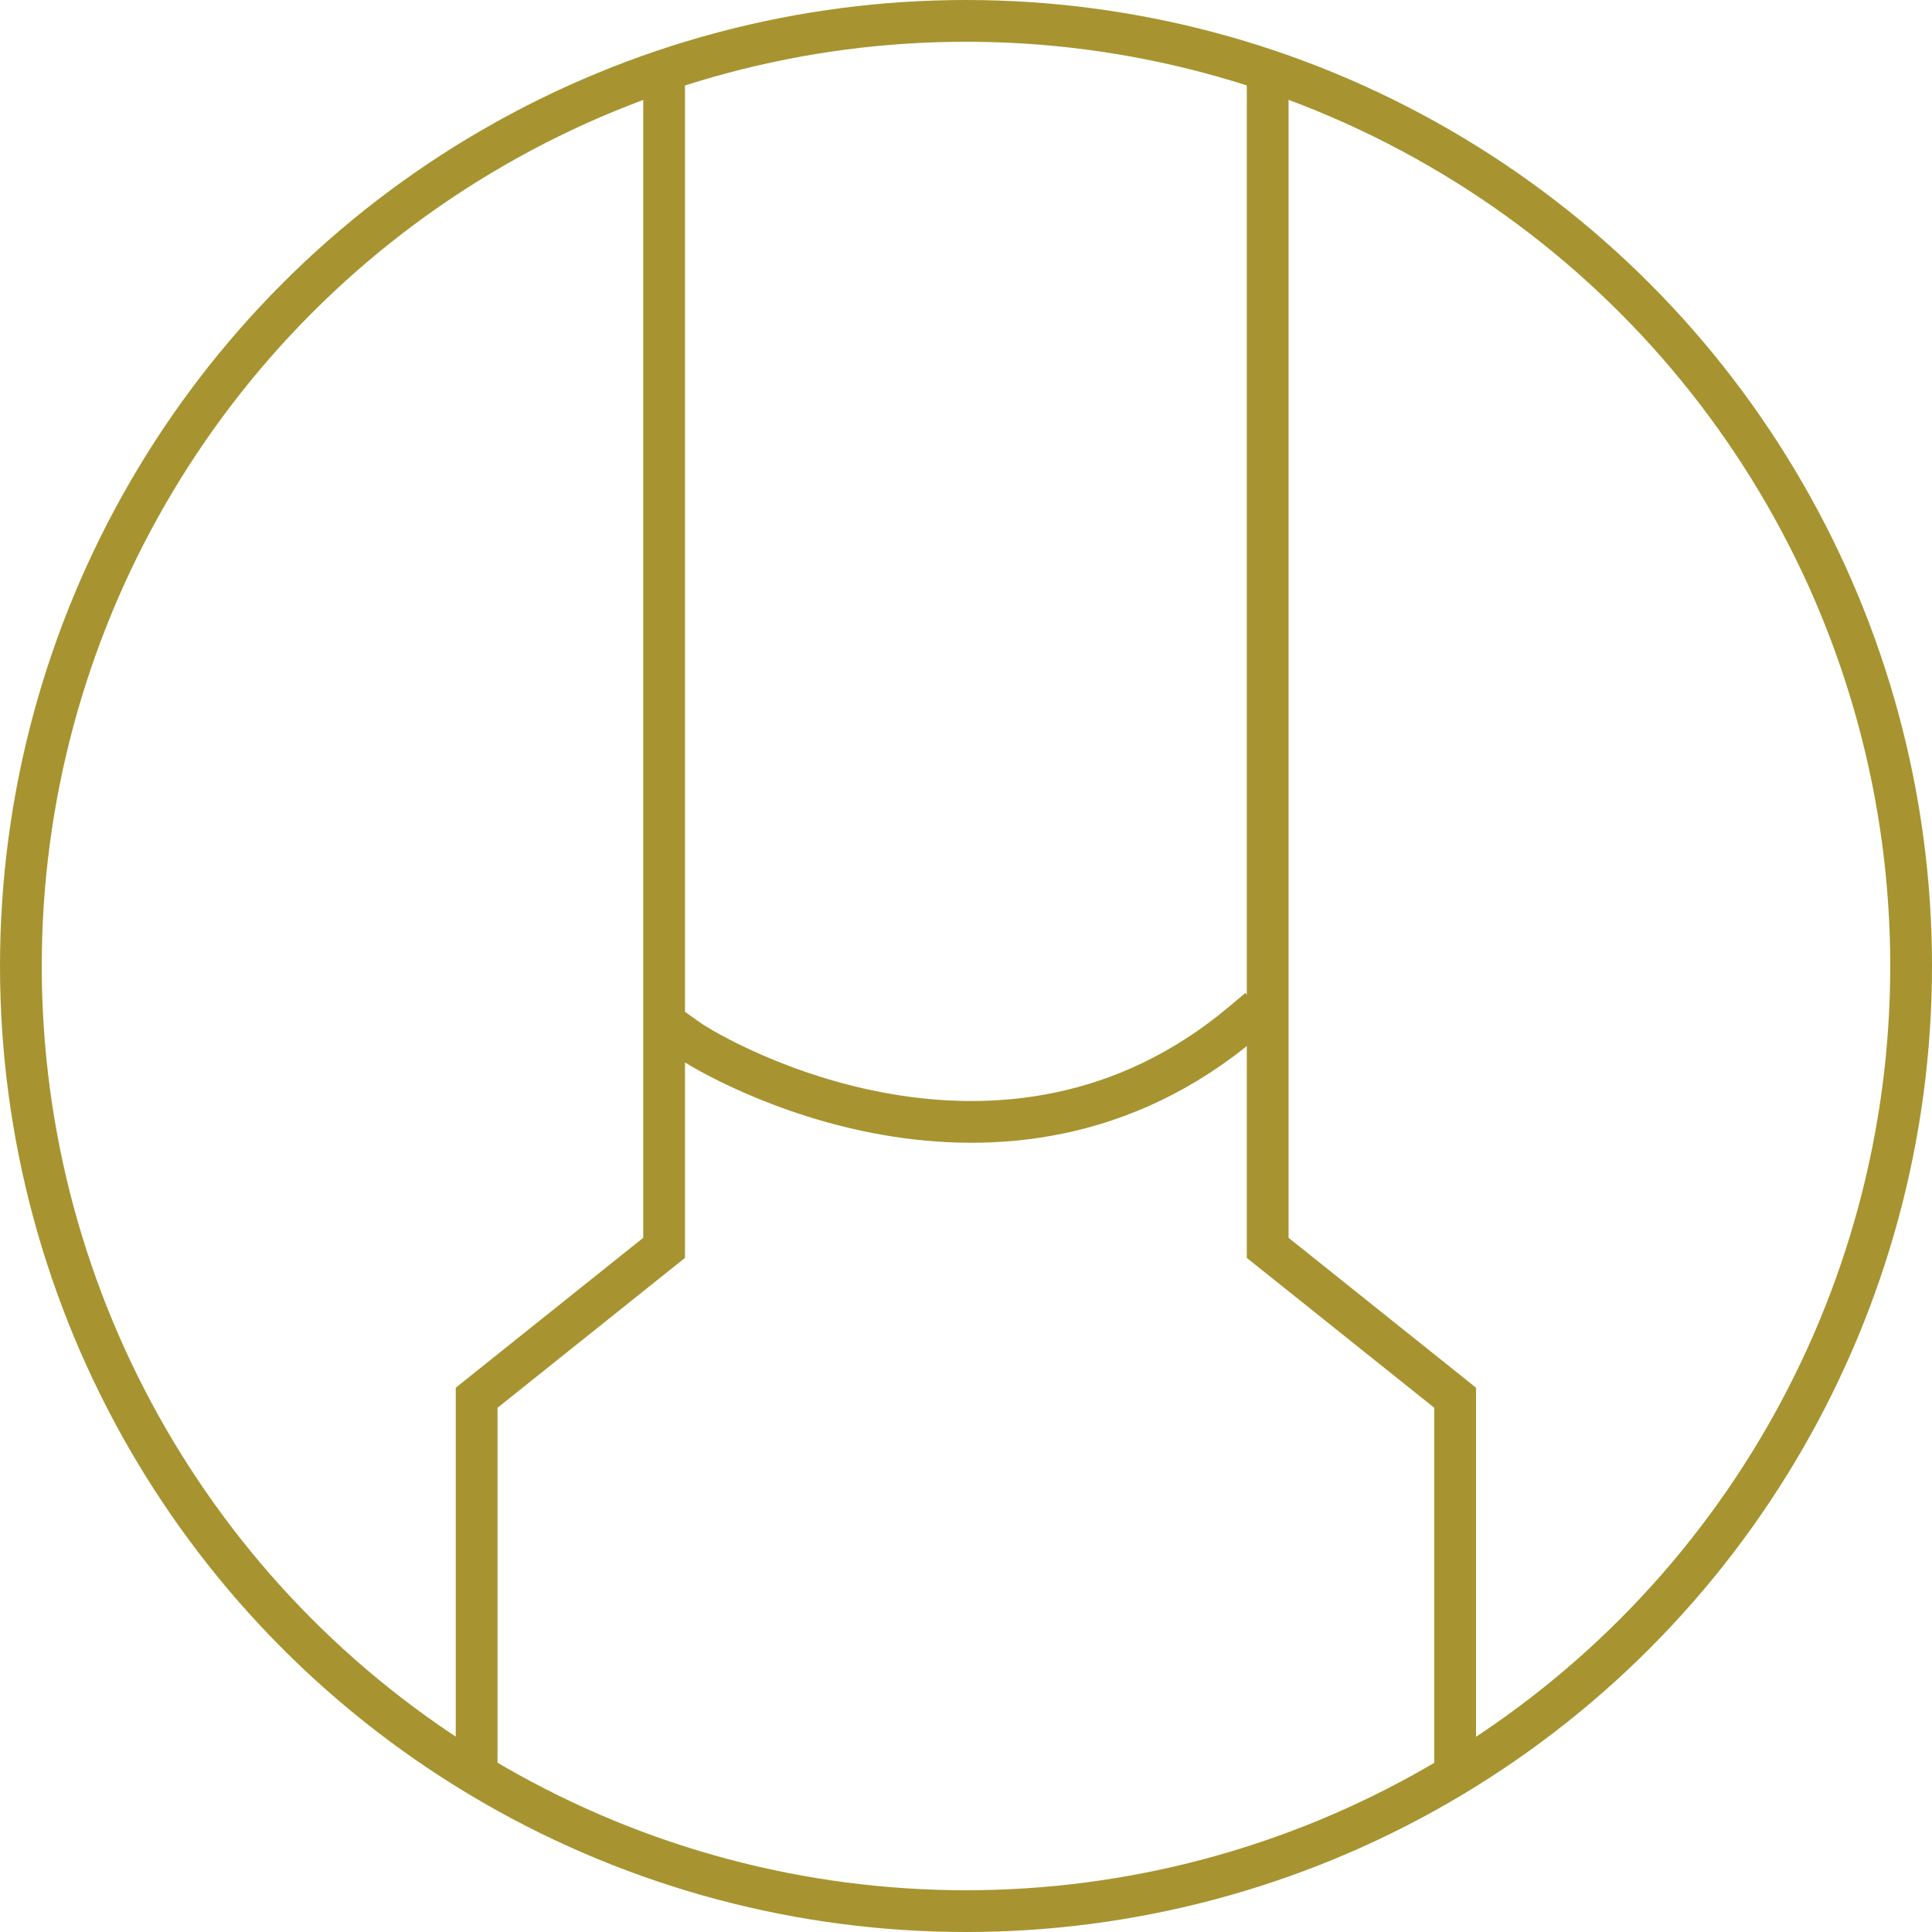 <svg xmlns="http://www.w3.org/2000/svg" width="92.54" height="92.54" viewBox="0 0 92.54 92.54">
    <defs>
        <style>
            .prefix__cls-1{fill:none;stroke:#a79430;stroke-miterlimit:10;stroke-width:2px}
        </style>
    </defs>
    <g id="prefix__HudsonFoundry__Logo_NoTagline-05" transform="translate(-69.92 -.61)">
        <circle id="prefix__Ellipse_8" cx="45.27" cy="45.27" r="45.27" class="prefix__cls-1" data-name="Ellipse 8" transform="translate(70.92 1.61)"/>
        <path id="prefix__Path_353" d="M92.75 85.96v-18.4l8.98-7.18V3.5" class="prefix__cls-1" data-name="Path 353"/>
        <path id="prefix__Path_354" d="M139.62 85.96v-18.4l-8.98-7.18V3.5" class="prefix__cls-1" data-name="Path 354"/>
        <path id="prefix__Path_355" d="M129.45 49.58c-11.43 9.62-25.09 1.89-26.64.78" data-name="Path 355" style="stroke-linecap:square;fill:none;stroke:#a79430;stroke-miterlimit:10;stroke-width:2px"/>
    </g>
</svg>
